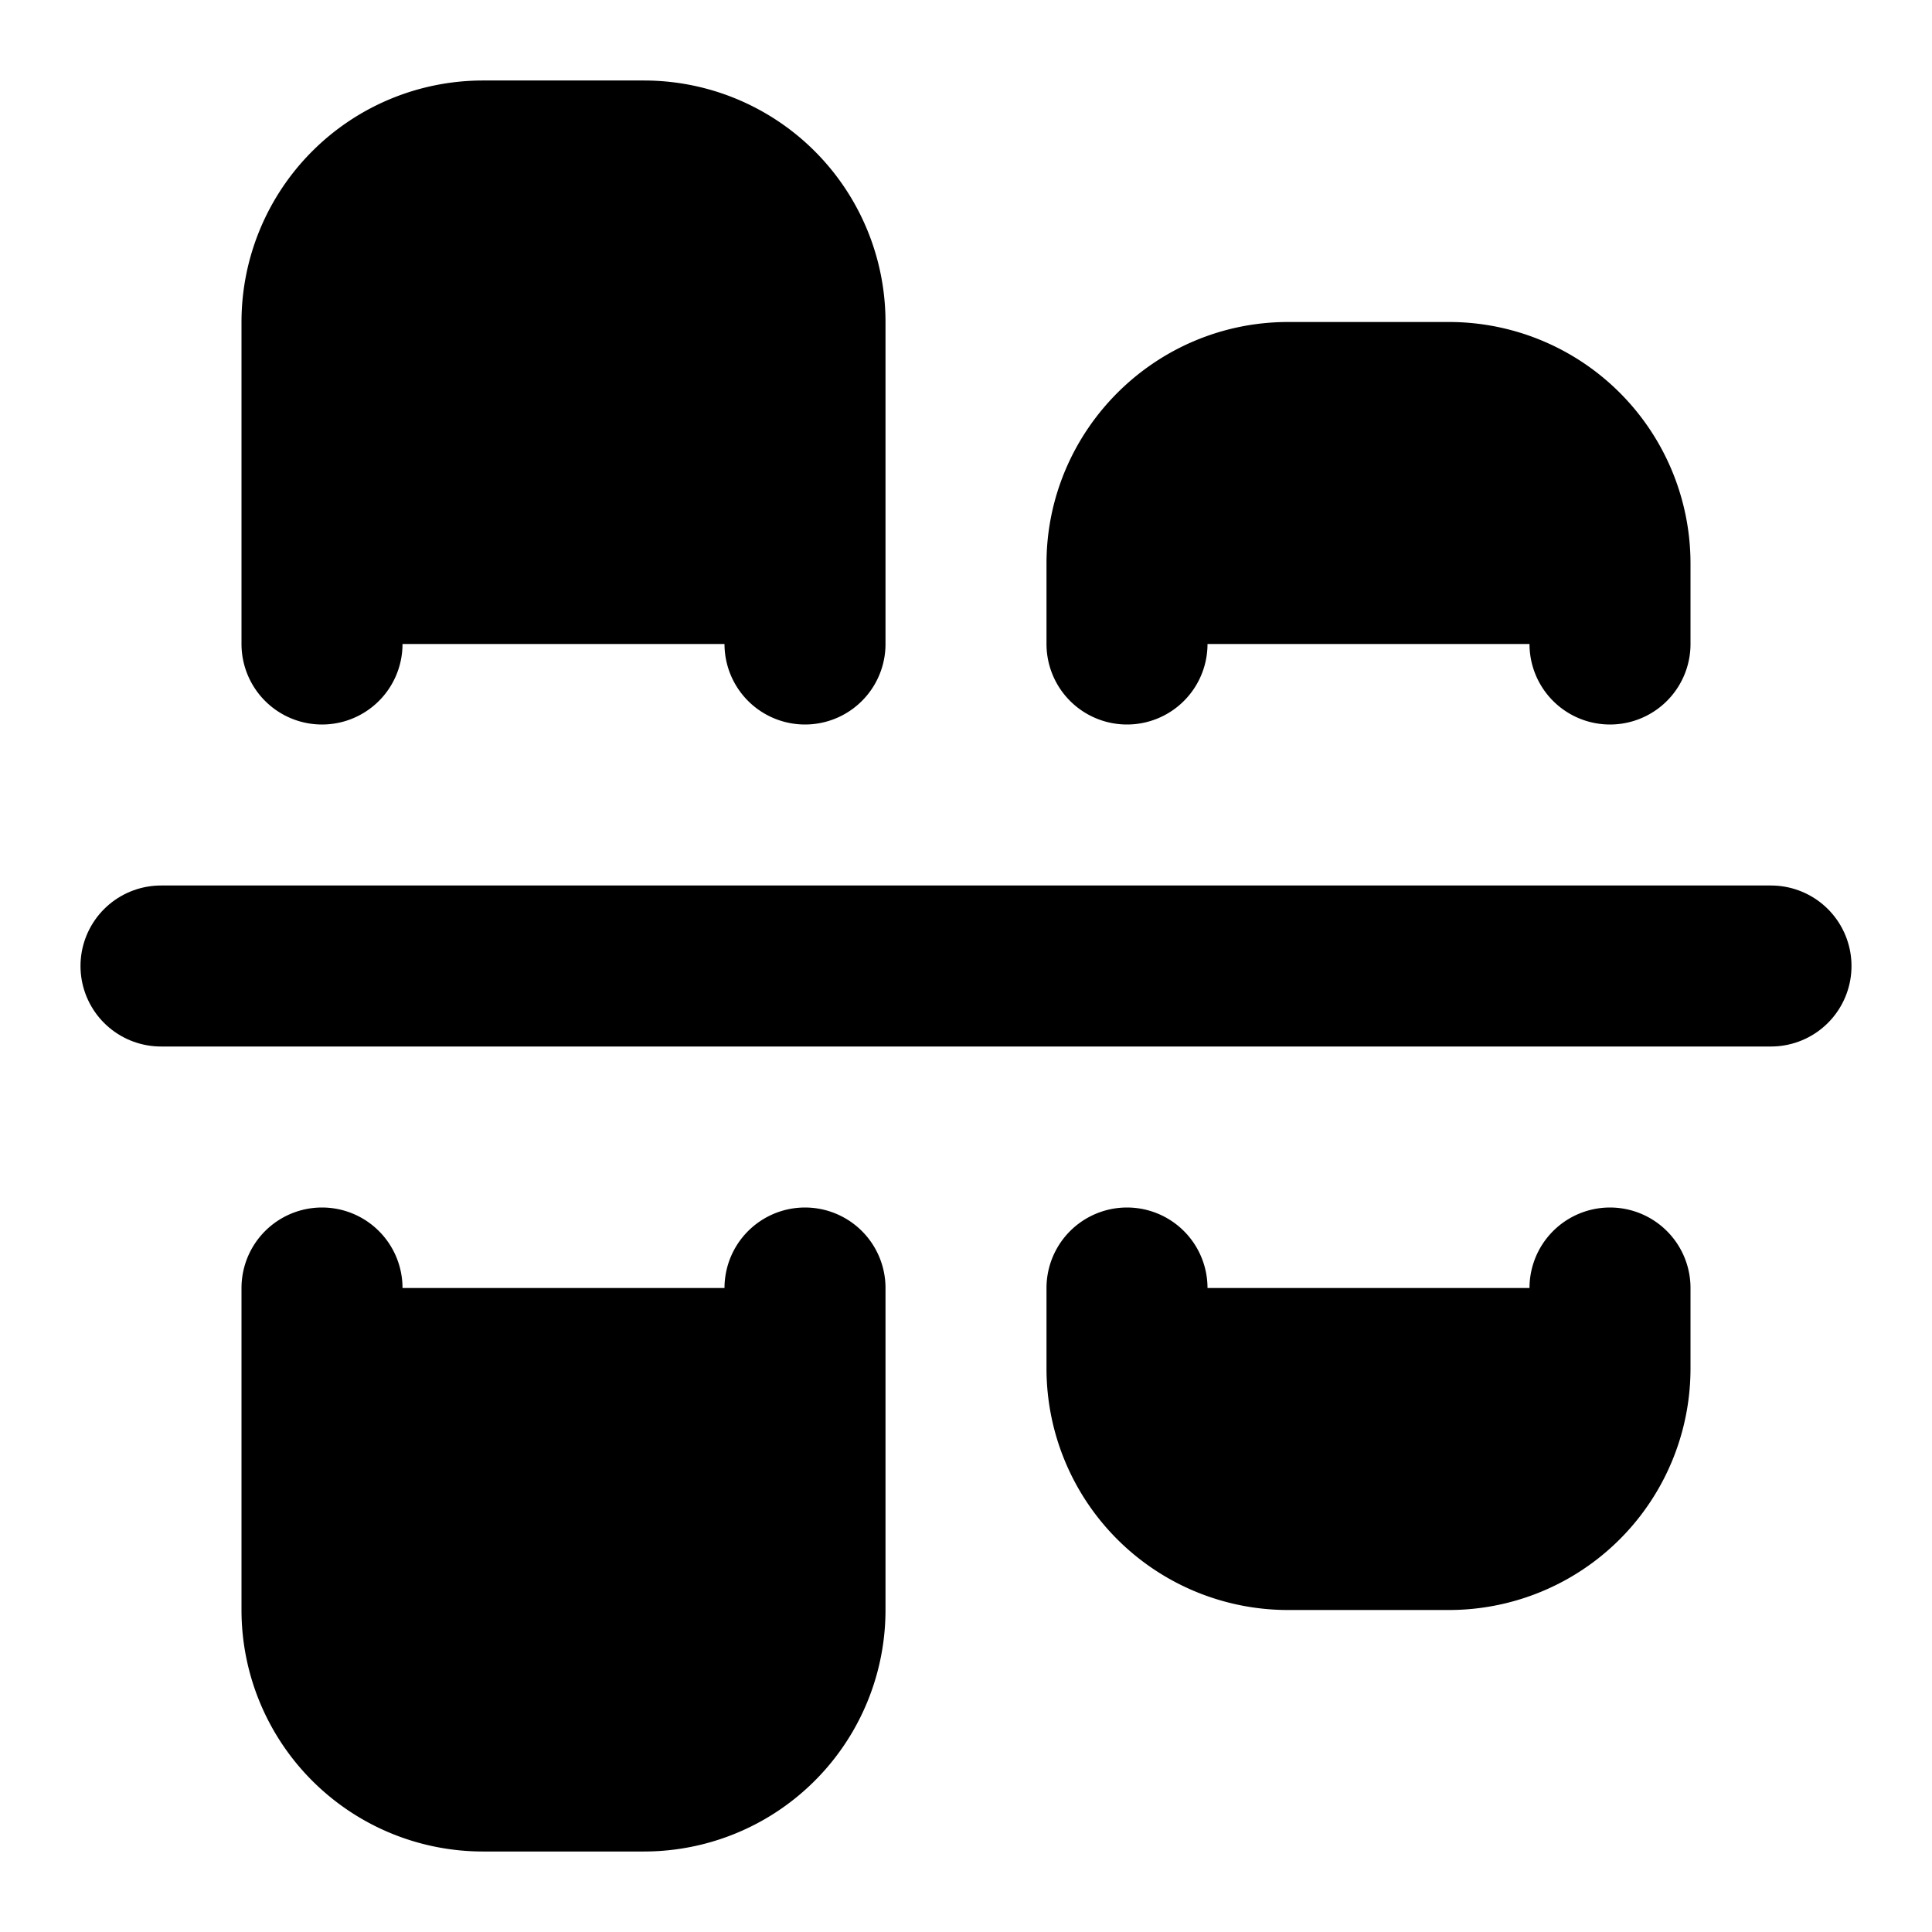 <!-- @license lucide-static v0.411.0 - ISC -->
<svg
    xmlns="http://www.w3.org/2000/svg"
    class="lucide lucide-align-center-horizontal"
    width="24"
    height="24"
    viewBox="0 0 24 24"
    fill="currentColor"
    stroke="currentColor"
    stroke-width="2"
    stroke-linecap="round"
    stroke-linejoin="round"
>
    <path vector-effect="non-scaling-stroke" d="M2 12h20" />
    <path vector-effect="non-scaling-stroke" d="M10 16v4a2 2 0 0 1-2 2H6a2 2 0 0 1-2-2v-4" />
    <path vector-effect="non-scaling-stroke" d="M10 8V4a2 2 0 0 0-2-2H6a2 2 0 0 0-2 2v4" />
    <path vector-effect="non-scaling-stroke" d="M20 16v1a2 2 0 0 1-2 2h-2a2 2 0 0 1-2-2v-1" />
    <path vector-effect="non-scaling-stroke" d="M14 8V7c0-1.1.9-2 2-2h2a2 2 0 0 1 2 2v1" />
</svg>
